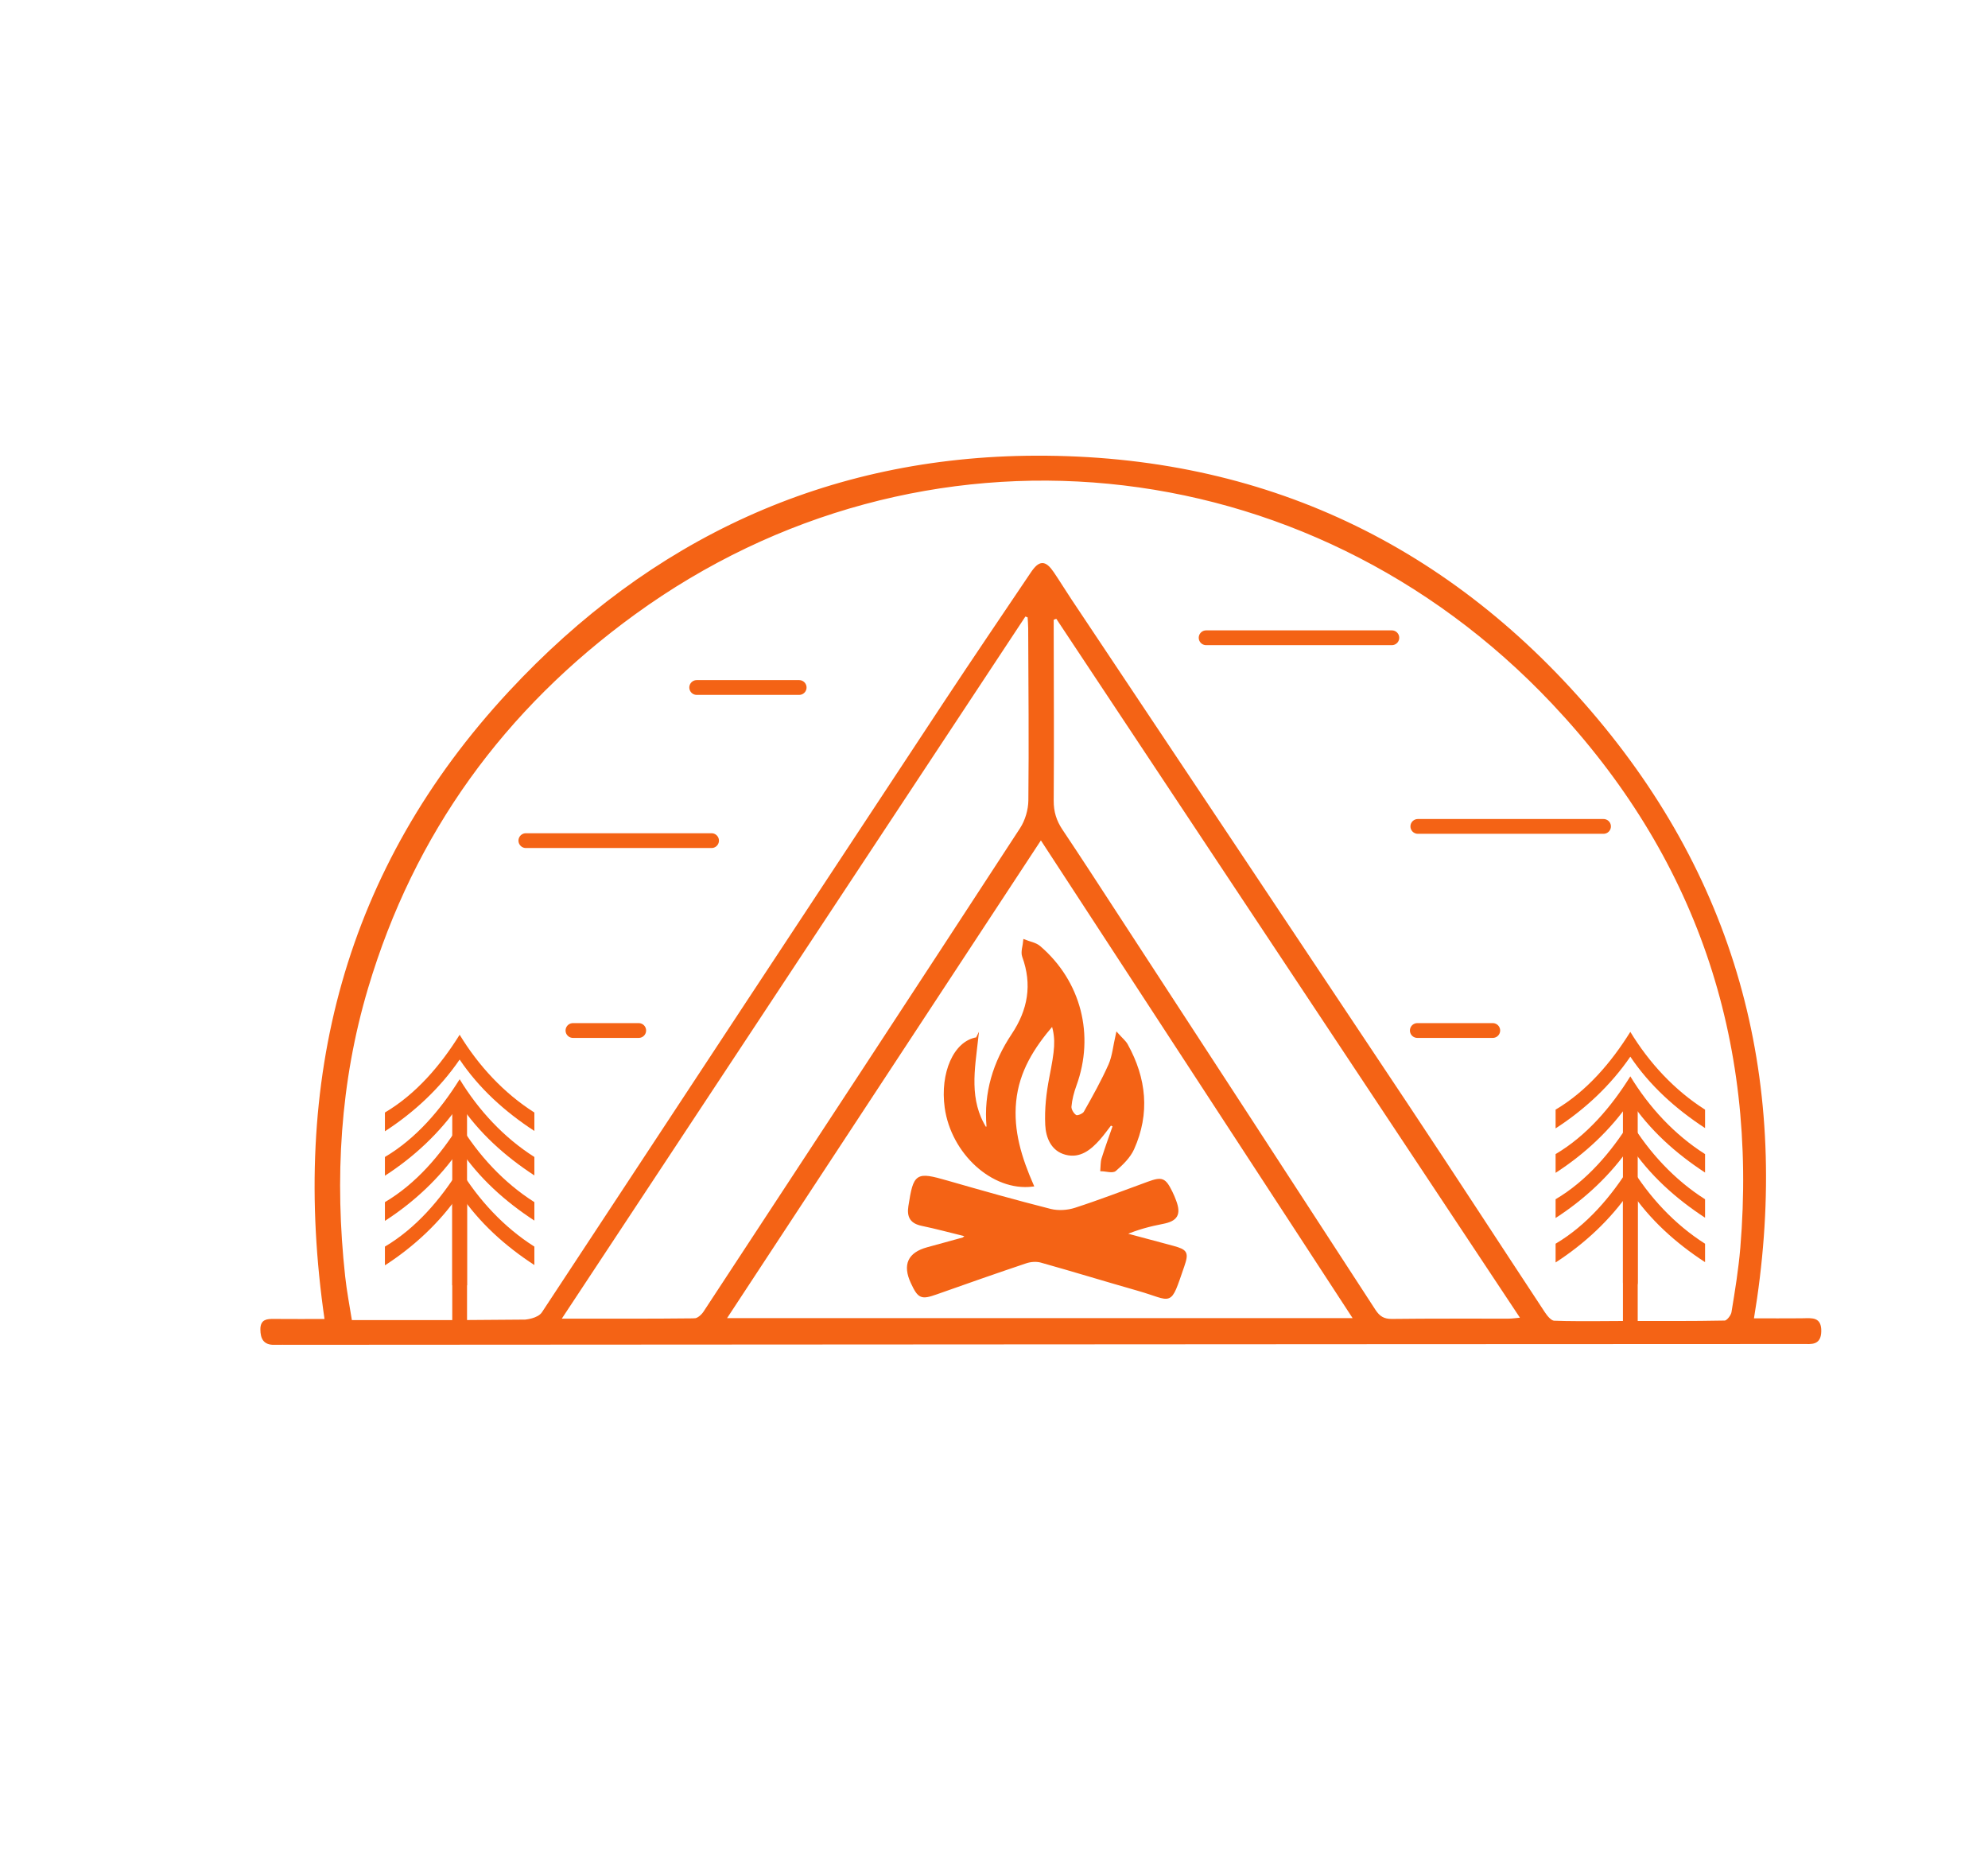 <?xml version="1.0" encoding="UTF-8"?>
<svg id="Layer_2" data-name="Layer 2" xmlns="http://www.w3.org/2000/svg" viewBox="0 0 807.1 755.38">
  <defs>
    <style>
      .cls-1 {
        stroke-width: 0px;
      }

      .cls-1, .cls-2, .cls-3 {
        fill: #f46315;
      }

      .cls-2, .cls-4, .cls-3, .cls-5 {
        stroke: #f46315;
        stroke-miterlimit: 10;
      }

      .cls-4, .cls-3 {
        stroke-linecap: round;
      }

      .cls-4, .cls-3, .cls-5 {
        stroke-width: 6px;
      }

      .cls-4, .cls-5 {
        fill: none;
      }
    </style>
  </defs>
  <g>
    <path class="cls-2" d="M732.32,535.64c-6.93.06-13.87.02-20.82.02,15.28-91.06-4.23-173.04-63.27-243.54-58.98-70.43-135.61-106.97-227.78-106.64-84.69.3-156.16,33.82-213.44,95.48-66.76,71.86-88.87,157.84-74.69,254.96-7.23,0-14.19.04-21.15-.02-2.71-.02-4.99.08-4.96,3.78.03,3.57,1.15,5.81,5.12,5.73,2.33-.05,4.66,0,6.99,0,148.15-.09,296.3-.18,444.45-.26,56.43-.03,112.86-.04,169.29-.07,3.31,0,6.75.64,6.85-4.67.1-5.3-3.15-4.82-6.59-4.79ZM282.01,535.66c-17.62.2-35.24.13-54.86.13,63.49-96.15,126.22-191.14,188.95-286.13.53.2,1.05.39,1.58.59.09,1.59.24,3.19.25,4.78.09,23.3.32,46.61.07,69.91-.04,3.87-1.33,8.26-3.44,11.5-42.7,65.52-85.59,130.91-128.52,196.27-.87,1.33-2.65,2.93-4.03,2.94ZM294.26,535.57c42.96-65.39,85.38-129.95,128.33-195.33,42.56,65.23,84.74,129.85,127.47,195.33h-255.8ZM612.56,535.78c-15.81.03-31.62-.07-47.43.12-3.44.04-5.35-1.17-7.18-3.99-34.7-53.45-69.51-106.83-104.3-160.22-7.54-11.57-15.04-23.16-22.73-34.64-2.5-3.73-3.67-7.5-3.63-12.07.17-22.97.03-45.94,0-68.9,0-1.61,0-3.23,0-4.84.58-.22,1.16-.45,1.74-.67,62.78,94.64,125.57,189.27,188.91,284.74-2.6.24-3.99.47-5.38.47ZM707.04,506.55c-.73,8.77-2.16,17.5-3.59,26.19-.24,1.47-2.07,3.8-3.21,3.82-13.29.27-26.58.17-40.31.17l-10.4.06c-6.14,0-12.35.07-18.64-.17-1.47-.1-3.12-2.15-4.13-3.68-18.42-27.92-36.62-55.99-55.15-83.84-45.63-68.59-91.4-137.09-137.1-205.63-2.4-3.6-4.65-7.3-7.08-10.88-3.21-4.72-5.31-4.69-8.51.06-11.61,17.26-23.32,34.46-34.78,51.82-54.62,82.79-109.19,165.61-163.69,248.48-1.87,2.84-7.24,3.22-7.24,3.22l-26.85.2h-43.93c-.92-5.87-2.13-12.01-2.8-18.21-4.32-39.65-2.09-78.87,9.33-117.19,18.76-62.99,55.45-113.4,108.54-151.95,116.08-84.29,273.1-69.49,372.91,36.24,58.47,61.93,83.71,136.26,76.63,221.3Z"/>
    <g id="Orange_Fire" data-name="Orange Fire">
      <path class="cls-2" d="M392.56,501.55c-6.65-1.63-12.41-3.2-18.25-4.42-4.32-.9-5.69-3.17-5.02-7.47,2.05-13.12,2.72-13.53,15.26-9.93,13.91,4,27.84,7.94,41.86,11.49,3.16.8,7.01.56,10.14-.45,9.97-3.22,19.75-7.01,29.6-10.6,5.6-2.04,6.69-1.63,9.35,3.76.59,1.19,1.1,2.43,1.56,3.67,2,5.36.56,7.66-5,8.73-5.2,1-10.34,2.33-15.56,4.59,6.58,1.76,13.16,3.5,19.73,5.29,5.43,1.48,5.96,2.33,4.09,7.74-5.78,16.74-3.96,13.6-18.34,9.52-13.12-3.73-26.16-7.74-39.29-11.42-1.91-.53-4.3-.35-6.2.29-12.14,4.07-24.23,8.33-36.31,12.6-6.12,2.16-7.09,1.8-9.92-4.26q-5.05-10.81,6.29-13.89c4.82-1.31,9.63-2.63,14.44-3.97.27-.07.47-.38,1.56-1.29Z"/>
      <path class="cls-2" d="M396.65,421.54c-1.4,12.48-3.85,25.08,3.52,36.66.47-.46.86-.68.84-.86-1.19-13.68,2.63-26.06,10.14-37.31,6.65-9.97,8.49-20.34,4.34-31.77-.67-1.83.25-4.24.43-6.39,2.04.83,4.47,1.2,6.06,2.56,16.47,14.13,21.97,35.83,14.55,56.13-1.01,2.77-1.78,5.72-2.03,8.64-.11,1.29,1.07,3.24,2.23,3.9.75.43,3.17-.58,3.73-1.57,3.56-6.3,7.11-12.65,10.05-19.25,1.55-3.49,1.86-7.53,3.01-12.54,1.86,2.09,3.15,3.11,3.88,4.44,7.54,13.62,9.02,27.76,2.57,42.13-1.49,3.32-4.44,6.17-7.25,8.62-1.04.91-3.61.06-5.49.02.14-1.53.02-3.14.47-4.58,1.41-4.5,3.04-8.93,4.59-13.39-.47-.22-.94-.45-1.41-.67-1.58,2.02-3.06,4.13-4.76,6.04-3.55,3.98-7.69,7.4-13.38,5.93-5.67-1.46-7.65-6.75-7.89-11.64-.31-6.37.42-12.92,1.65-19.21,2.18-11.18,2.71-15.26.88-21.64-8.02,9.32-14.1,18.94-15.33,31.26-1.21,12.1,2.31,23.17,7.12,34.15-16.15,1.98-32.6-13.29-35.14-31.63-1.91-13.83,3.5-26.6,12.61-28.01Z"/>
    </g>
  </g>
  <g>
    <line class="cls-5" x1="186.61" y1="521.75" x2="186.61" y2="446.78"/>
    <g>
      <path class="cls-1" d="M156.27,451.61c12.66-7.49,22.61-19.16,30.34-31.57,7.62,12.53,17.93,23.71,30.34,31.57v7.49c-12.03-7.86-22.48-17.31-30.34-28.99-7.98,11.67-18.55,21.5-30.34,29.11v-7.61Z"/>
      <path class="cls-1" d="M156.27,469.66c12.66-7.49,22.61-19.16,30.34-31.56,7.62,12.53,17.93,23.7,30.34,31.56v7.49c-12.03-7.85-22.48-17.31-30.34-28.98-7.98,11.67-18.55,21.49-30.34,29.1v-7.61Z"/>
    </g>
  </g>
  <g>
    <line class="cls-5" x1="186.61" y1="537.88" x2="186.61" y2="483.16"/>
    <g>
      <path class="cls-1" d="M156.27,487.99c12.66-7.49,22.61-19.16,30.34-31.57,7.62,12.53,17.93,23.71,30.34,31.57v7.49c-12.03-7.86-22.48-17.31-30.34-28.99-7.98,11.67-18.55,21.5-30.34,29.11v-7.61Z"/>
      <path class="cls-1" d="M156.27,506.04c12.66-7.49,22.61-19.16,30.34-31.56,7.62,12.53,17.93,23.7,30.34,31.56v7.49c-12.03-7.85-22.48-17.31-30.34-28.98-7.98,11.67-18.55,21.49-30.34,29.1v-7.61Z"/>
    </g>
  </g>
  <g>
    <line class="cls-4" x1="661.89" y1="520.58" x2="661.89" y2="445.61"/>
    <g>
      <path class="cls-1" d="M631.55,450.44c12.66-7.49,22.61-19.16,30.34-31.57,7.62,12.53,17.93,23.71,30.34,31.57v7.49c-12.03-7.86-22.48-17.31-30.34-28.99-7.98,11.67-18.55,21.5-30.34,29.11v-7.61Z"/>
      <path class="cls-1" d="M631.55,468.49c12.66-7.49,22.61-19.16,30.34-31.56,7.62,12.53,17.93,23.7,30.34,31.56v7.49c-12.03-7.85-22.48-17.31-30.34-28.98-7.98,11.67-18.55,21.49-30.34,29.1v-7.61Z"/>
    </g>
  </g>
  <g>
    <line class="cls-4" x1="661.89" y1="536.71" x2="661.89" y2="481.99"/>
    <g>
      <path class="cls-1" d="M631.55,486.82c12.66-7.49,22.61-19.16,30.34-31.57,7.62,12.53,17.93,23.71,30.34,31.57v7.49c-12.03-7.86-22.48-17.31-30.34-28.99-7.98,11.67-18.55,21.5-30.34,29.11v-7.61Z"/>
      <path class="cls-1" d="M631.55,504.87c12.66-7.49,22.61-19.16,30.34-31.56,7.62,12.53,17.93,23.7,30.34,31.56v7.49c-12.03-7.85-22.48-17.31-30.34-28.98-7.98,11.67-18.55,21.49-30.34,29.1v-7.61Z"/>
    </g>
  </g>
  <line class="cls-3" x1="213.49" y1="341.24" x2="288.88" y2="341.24"/>
  <line class="cls-3" x1="232.61" y1="418.32" x2="259.31" y2="418.32"/>
  <line class="cls-3" x1="282.85" y1="279.08" x2="324.45" y2="279.08"/>
  <line class="cls-3" x1="489.67" y1="258.89" x2="565.07" y2="258.89"/>
  <line class="cls-3" x1="575.41" y1="418.32" x2="606.04" y2="418.32"/>
  <line class="cls-3" x1="575.62" y1="335.47" x2="651.01" y2="335.47"/>
</svg>
